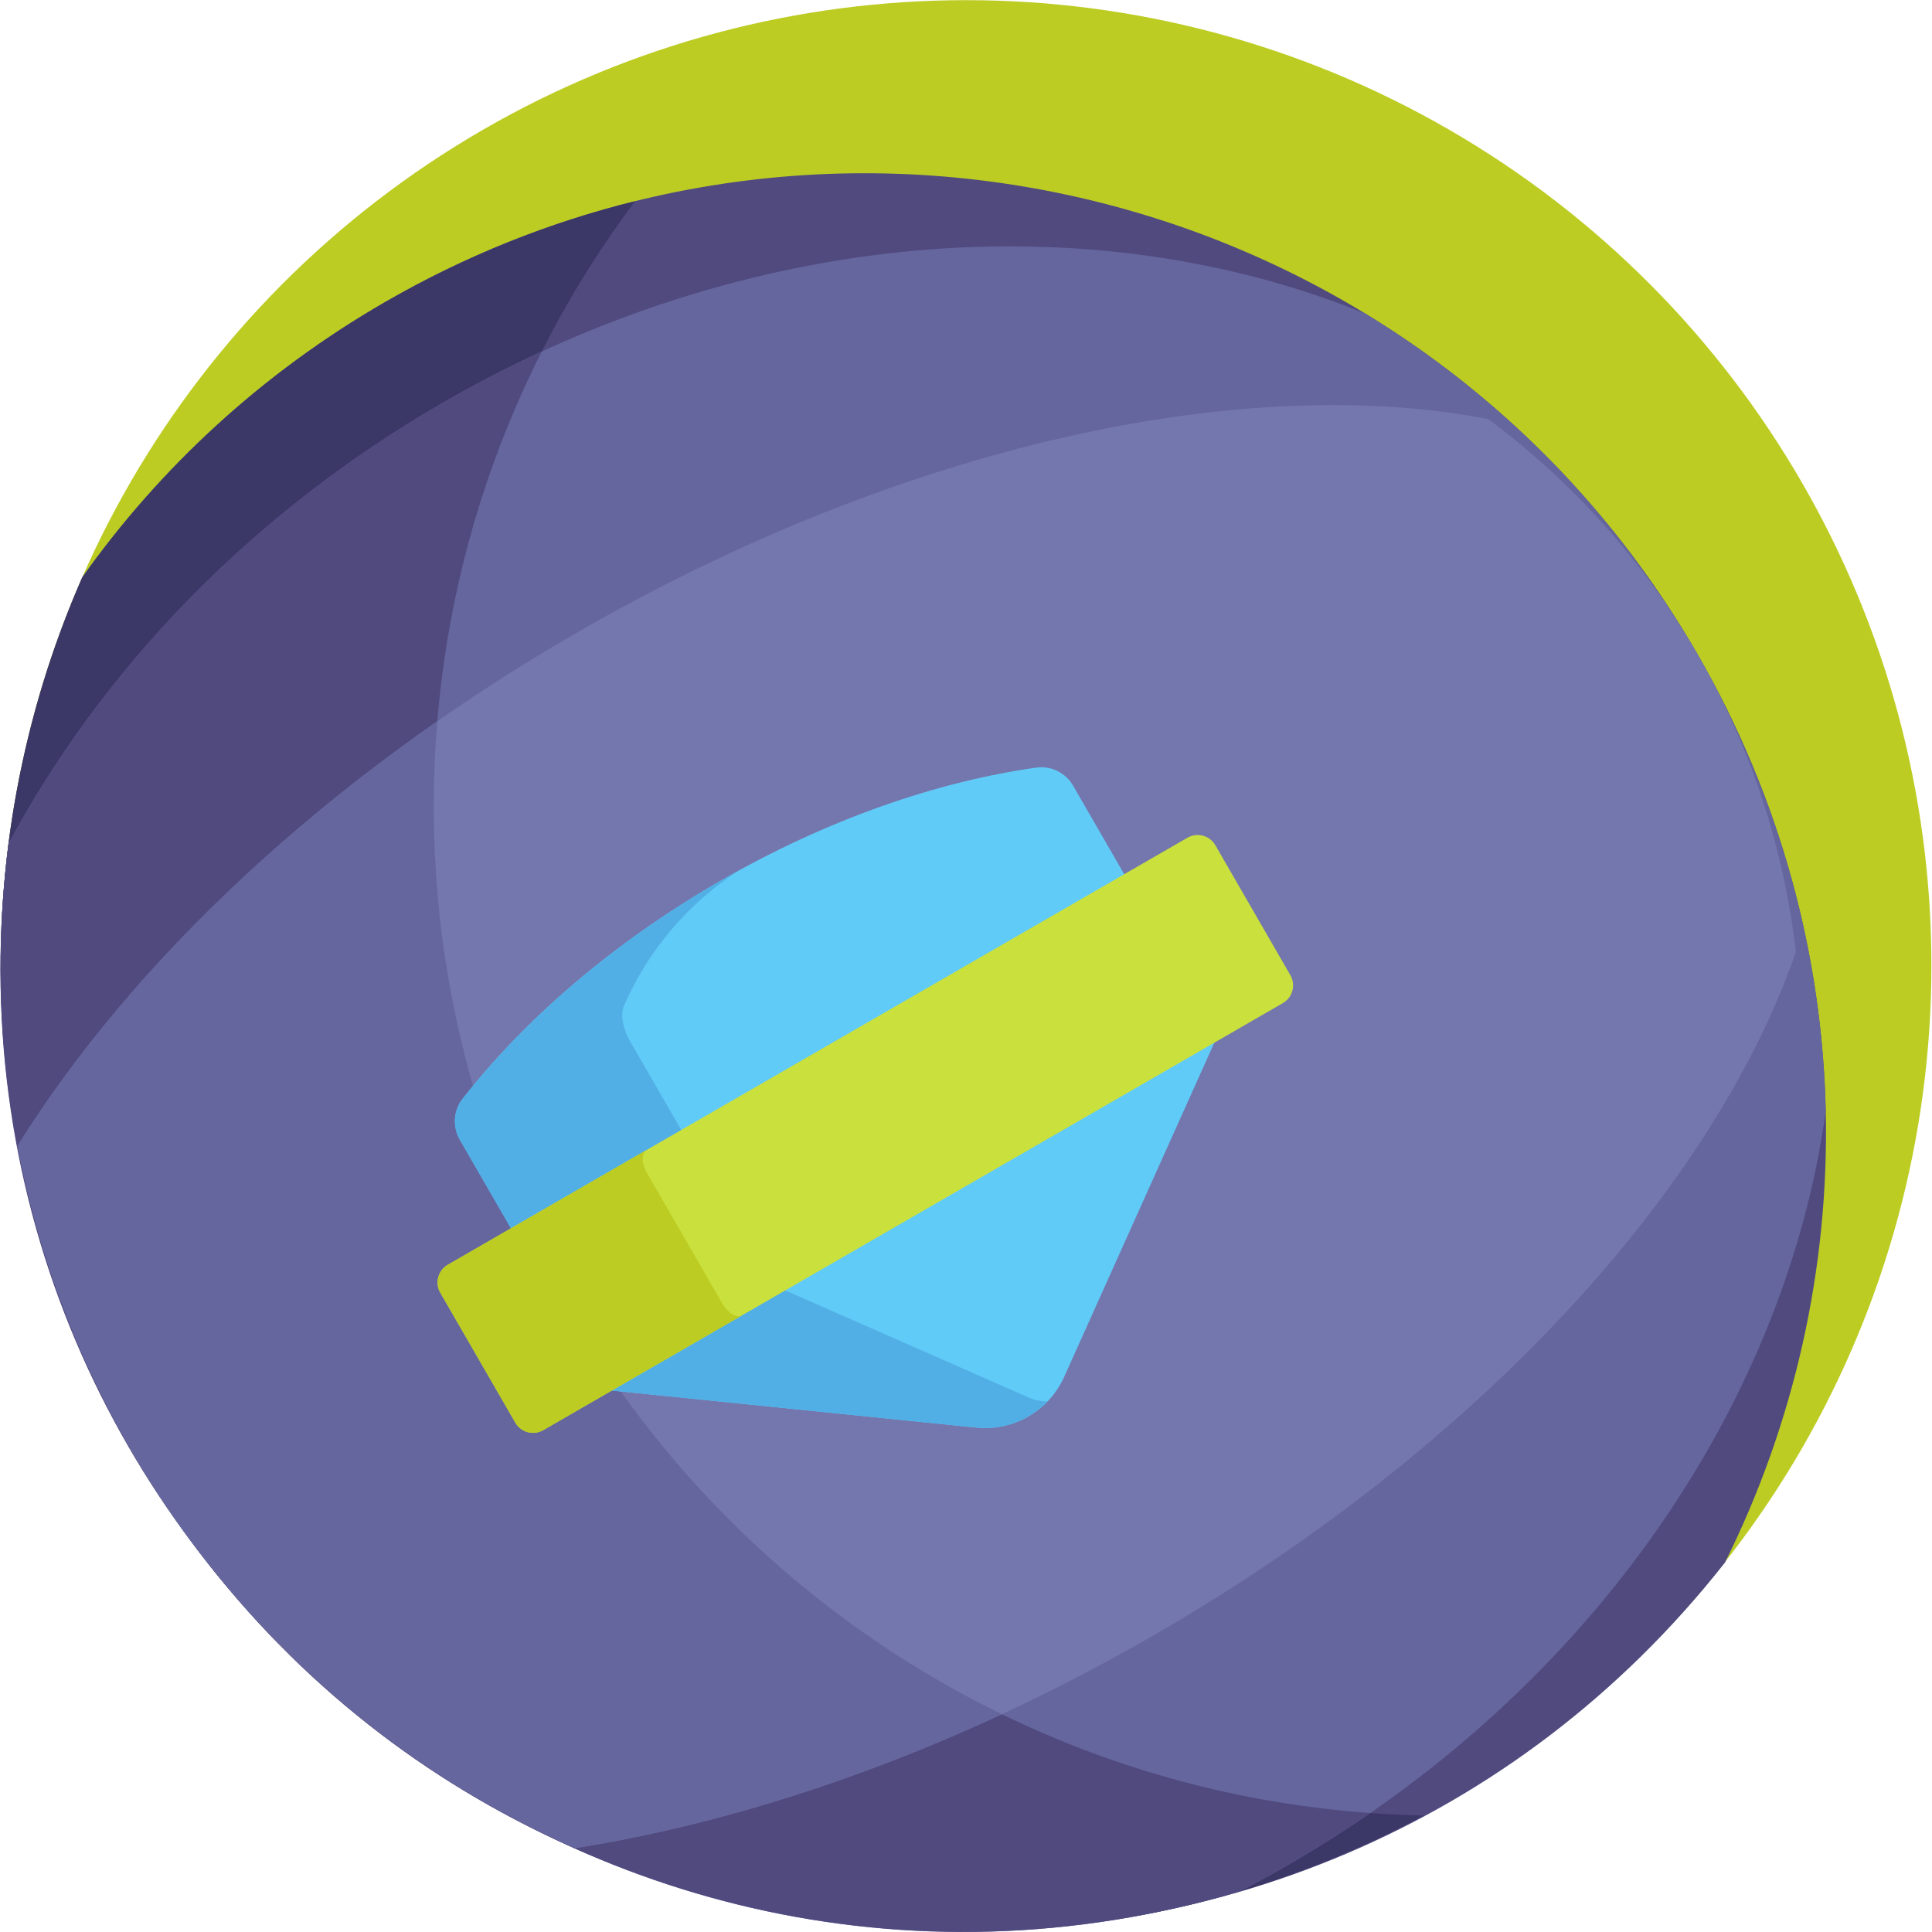 <?xml version="1.0" encoding="iso-8859-1"?>
<!-- Generator: Adobe Illustrator 19.0.0, SVG Export Plug-In . SVG Version: 6.00 Build 0)  -->
<svg version="1.1" id="Capa_1" xmlns="http://www.w3.org/2000/svg" xmlns:xlink="http://www.w3.org/1999/xlink" x="0px" y="0px"
	 viewBox="0 0 512.007 512.007" style="enable-background:new 0 0 512.007 512.007;" xml:space="preserve">
<ellipse style="fill:#BCCC23;" cx="256.027" cy="255.864" rx="255.822" ry="255.822"/>
<path style="fill:#504A7F;" d="M102.049,80.058c-32.754,18.91-59.704,44.007-80.25,72.954
	C-9.744,224.997-7.827,310.507,34.483,383.79c90.555,156.846,311.152,172.16,422.675,30.281
	c36.716-73.834,36.937-164.077-7.381-240.838C379.483,51.481,223.8,9.766,102.049,80.058z"/>
<path style="fill:#3B3868;" d="M114.959,213.635c0-60.133,19.841-115.632,53.33-160.311c-22.691,5.614-44.984,14.461-66.24,26.734
	c-32.754,18.91-59.704,44.007-80.25,72.954C-9.744,224.997-7.827,310.507,34.483,383.79
	c69.375,120.161,221.505,162.74,342.832,97.329C231.951,478.35,114.959,359.662,114.959,213.635z"/>
<path style="fill:#65669E;" d="M361.841,83.12c-71.815-29.285-163.355-23.214-244.409,23.582
	C66.113,136.331,26.837,177.765,2.246,223.678C-20.939,405.348,150.821,553.926,328.54,501.257
	c89.498-46.452,144.386-127.233,155.308-206.813c-0.947-41.286-11.967-82.926-34.071-121.211
	C427.673,134.946,397.121,104.583,361.841,83.12z"/>
<path style="fill:#504A7F;" d="M328.582,501.235c11.613-6.03,23.084-12.857,34.537-20.765
	c-138.709-9.937-248.159-125.593-248.159-266.835c0-43.33,10.304-84.252,28.591-120.455c-8.8,4.054-17.518,8.556-26.117,13.521
	c-51.319,29.63-90.595,71.064-115.186,116.977C-21.148,407.003,152.053,553.599,328.582,501.235z"/>
<path style="fill:#7477AD;" d="M475.932,252.254c-3.23-27.357-11.79-54.142-26.155-79.023
	c-14.364-24.88-33.282-45.686-55.358-62.162c-64.568-12.498-154.999,6.63-241.729,56.702
	C86.566,205.949,34.97,254.985,4.662,303.681c15.039,79.07,67.854,150.772,147.737,186.09
	c48.275-7.632,101.581-26.513,153.562-56.525C392.691,383.174,454.47,314.42,475.932,252.254z"/>
<path style="fill:#65669E;" d="M152.4,489.771c35.796-5.659,74.358-17.509,113.095-35.49
	C176.373,410.874,114.96,319.434,114.96,213.635c0-7.576,0.322-15.076,0.939-22.493C67.353,224.968,29.09,264.433,4.663,303.68
	C19.918,384.162,74.273,455.23,152.4,489.771z"/>
<g>
	<path style="fill:#61CBF8;" d="M298.89,233.338l-14.482-25.083c-2.008-3.478-5.871-5.379-9.726-4.836
		c-26.452,3.725-55.644,13.787-84,30.158s-51.665,36.622-68.118,57.667c-2.397,3.067-2.682,7.363-0.675,10.841l14.482,25.083
		L298.89,233.338z"/>
	<path style="fill:#61CBF8;" d="M160.125,368.309l98.57,10.02c9.905,1.007,19.259-4.393,23.34-13.476l40.608-90.375L160.125,368.309
		z"/>
</g>
<g>
	<path style="fill:#52AFE5;" d="M181.989,300.83l-0.482,0.278l-14.482-25.083c-2.008-3.478-2.658-7.234-1.671-9.487
		c6.34-14.459,16.786-27.128,30.847-36.062c-1.843,1.007-3.683,2.039-5.518,3.099c-28.356,16.371-51.665,36.622-68.118,57.667
		c-2.397,3.067-2.682,7.363-0.675,10.841l14.482,25.083L181.989,300.83L181.989,300.83z"/>
	<path style="fill:#52AFE5;" d="M272.365,370.245L206.77,341.38l-46.644,26.93l98.57,10.02c7.205,0.733,14.108-1.938,18.912-6.936
		C276.027,371.442,274.266,371.082,272.365,370.245z"/>
</g>
<path style="fill:#CAE03C;" d="M314.684,222.015L118.67,335.184c-2.59,1.496-3.479,4.809-1.983,7.399l19.882,34.437
	c1.496,2.59,4.809,3.479,7.399,1.983l196.015-113.169c2.59-1.496,3.478-4.809,1.983-7.399l-19.882-34.437
	C320.587,221.408,317.275,220.52,314.684,222.015z"/>
<path style="fill:#BCCC23;" d="M191.373,345.379l-19.882-34.437c-1.496-2.59-1.555-5.356-0.133-6.178l-52.687,30.419
	c-2.59,1.496-3.479,4.809-1.983,7.399l19.882,34.437c1.496,2.59,4.809,3.479,7.399,1.983l52.687-30.419
	C195.234,349.404,192.868,347.97,191.373,345.379z"/>
<g>
</g>
<g>
</g>
<g>
</g>
<g>
</g>
<g>
</g>
<g>
</g>
<g>
</g>
<g>
</g>
<g>
</g>
<g>
</g>
<g>
</g>
<g>
</g>
<g>
</g>
<g>
</g>
<g>
</g>
</svg>
